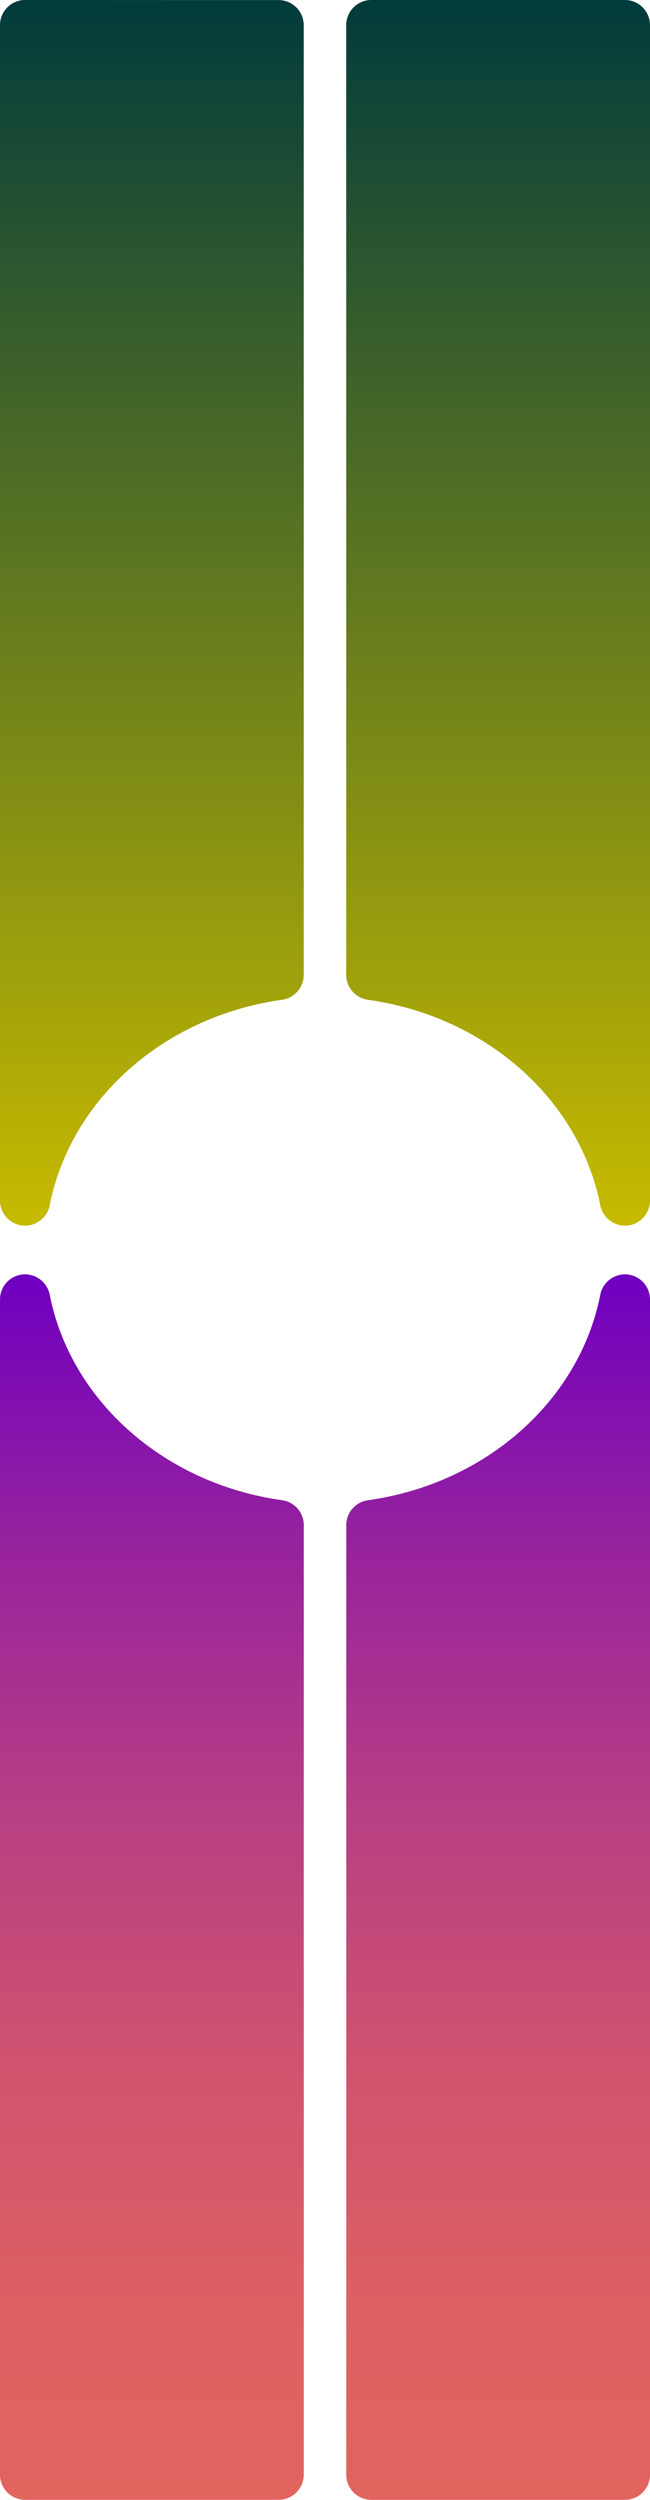<svg id="Layer_1" data-name="Layer 1" xmlns="http://www.w3.org/2000/svg" xmlns:xlink="http://www.w3.org/1999/xlink" viewBox="0 0 40.858 156.921"><defs><style>.cls-1{fill:url(#linear-gradient);}.cls-2{fill:url(#linear-gradient-2);}.cls-3{fill:url(#linear-gradient-3);}.cls-4{fill:url(#linear-gradient-4);}</style><linearGradient id="linear-gradient" x1="89.118" y1="-336.424" x2="89.118" y2="-413.358" gradientTransform="matrix(-1, 0, 0, 1, 200, 434.529)" gradientUnits="userSpaceOnUse"><stop offset="0.002" stop-color="#c6ba00"/><stop offset="1" stop-color="#003a3c"/></linearGradient><linearGradient id="linear-gradient-2" x1="110.883" y1="100.105" x2="110.883" y2="23.171" gradientTransform="matrix(-1, 0, 0, 1, 200, -2)" xlink:href="#linear-gradient"/><linearGradient id="linear-gradient-3" x1="814.555" y1="-176.563" x2="814.555" y2="-253.492" gradientTransform="matrix(1, 0, 0, -1, -725.436, -74.663)" gradientUnits="userSpaceOnUse"><stop offset="0.002" stop-color="#7000bf"/><stop offset="0.206" stop-color="#95219f"/><stop offset="0.427" stop-color="#b73e84"/><stop offset="0.639" stop-color="#cf536f"/><stop offset="0.835" stop-color="#dd6063"/><stop offset="1" stop-color="#e2645f"/></linearGradient><linearGradient id="linear-gradient-4" x1="836.32" y1="-176.563" x2="836.32" y2="-253.491" xlink:href="#linear-gradient-3"/></defs><title>R-ICO-013965</title><g id="R-ICO-013965"><g id="R-ICO-013960"><path class="cls-1" d="M118.85,21.54l-15.938,0a1.579,1.579,0,0,0-1.578,1.578V82.737A1.583,1.583,0,0,0,102.71,84.3c7.4,1.036,13.273,6.24,14.59,12.878a1.59,1.59,0,0,0,1.551,1.3h0a1.578,1.578,0,0,0,1.578-1.578V23.118A1.578,1.578,0,0,0,118.85,21.54Z" transform="translate(-79.571 -21.54)"/><path class="cls-2" d="M98.663,82.737V23.123a1.579,1.579,0,0,0-1.578-1.578L81.15,21.54a1.578,1.578,0,0,0-1.579,1.578V96.9a1.578,1.578,0,0,0,1.578,1.578h0a1.59,1.59,0,0,0,1.551-1.3C84.017,90.54,89.889,85.336,97.287,84.3A1.583,1.583,0,0,0,98.663,82.737Z" transform="translate(-79.571 -21.54)"/></g><g id="R-ICO-013967"><path id="Beta" class="cls-3" d="M81.149,101.531h0a1.578,1.578,0,0,0-1.578,1.579v73.767a1.578,1.578,0,0,0,1.578,1.578l15.938,0a1.578,1.578,0,0,0,1.579-1.578V117.269a1.582,1.582,0,0,0-1.376-1.562c-7.4-1.036-13.273-6.241-14.59-12.879A1.59,1.59,0,0,0,81.149,101.531Z" transform="translate(-79.571 -21.54)"/><path id="Alpha" class="cls-4" d="M101.337,117.268v59.613a1.578,1.578,0,0,0,1.579,1.578l15.935,0a1.578,1.578,0,0,0,1.578-1.578V103.11a1.578,1.578,0,0,0-1.578-1.579h0a1.59,1.59,0,0,0-1.551,1.3c-1.317,6.637-7.189,11.842-14.587,12.878A1.583,1.583,0,0,0,101.337,117.268Z" transform="translate(-79.571 -21.54)"/></g></g></svg>